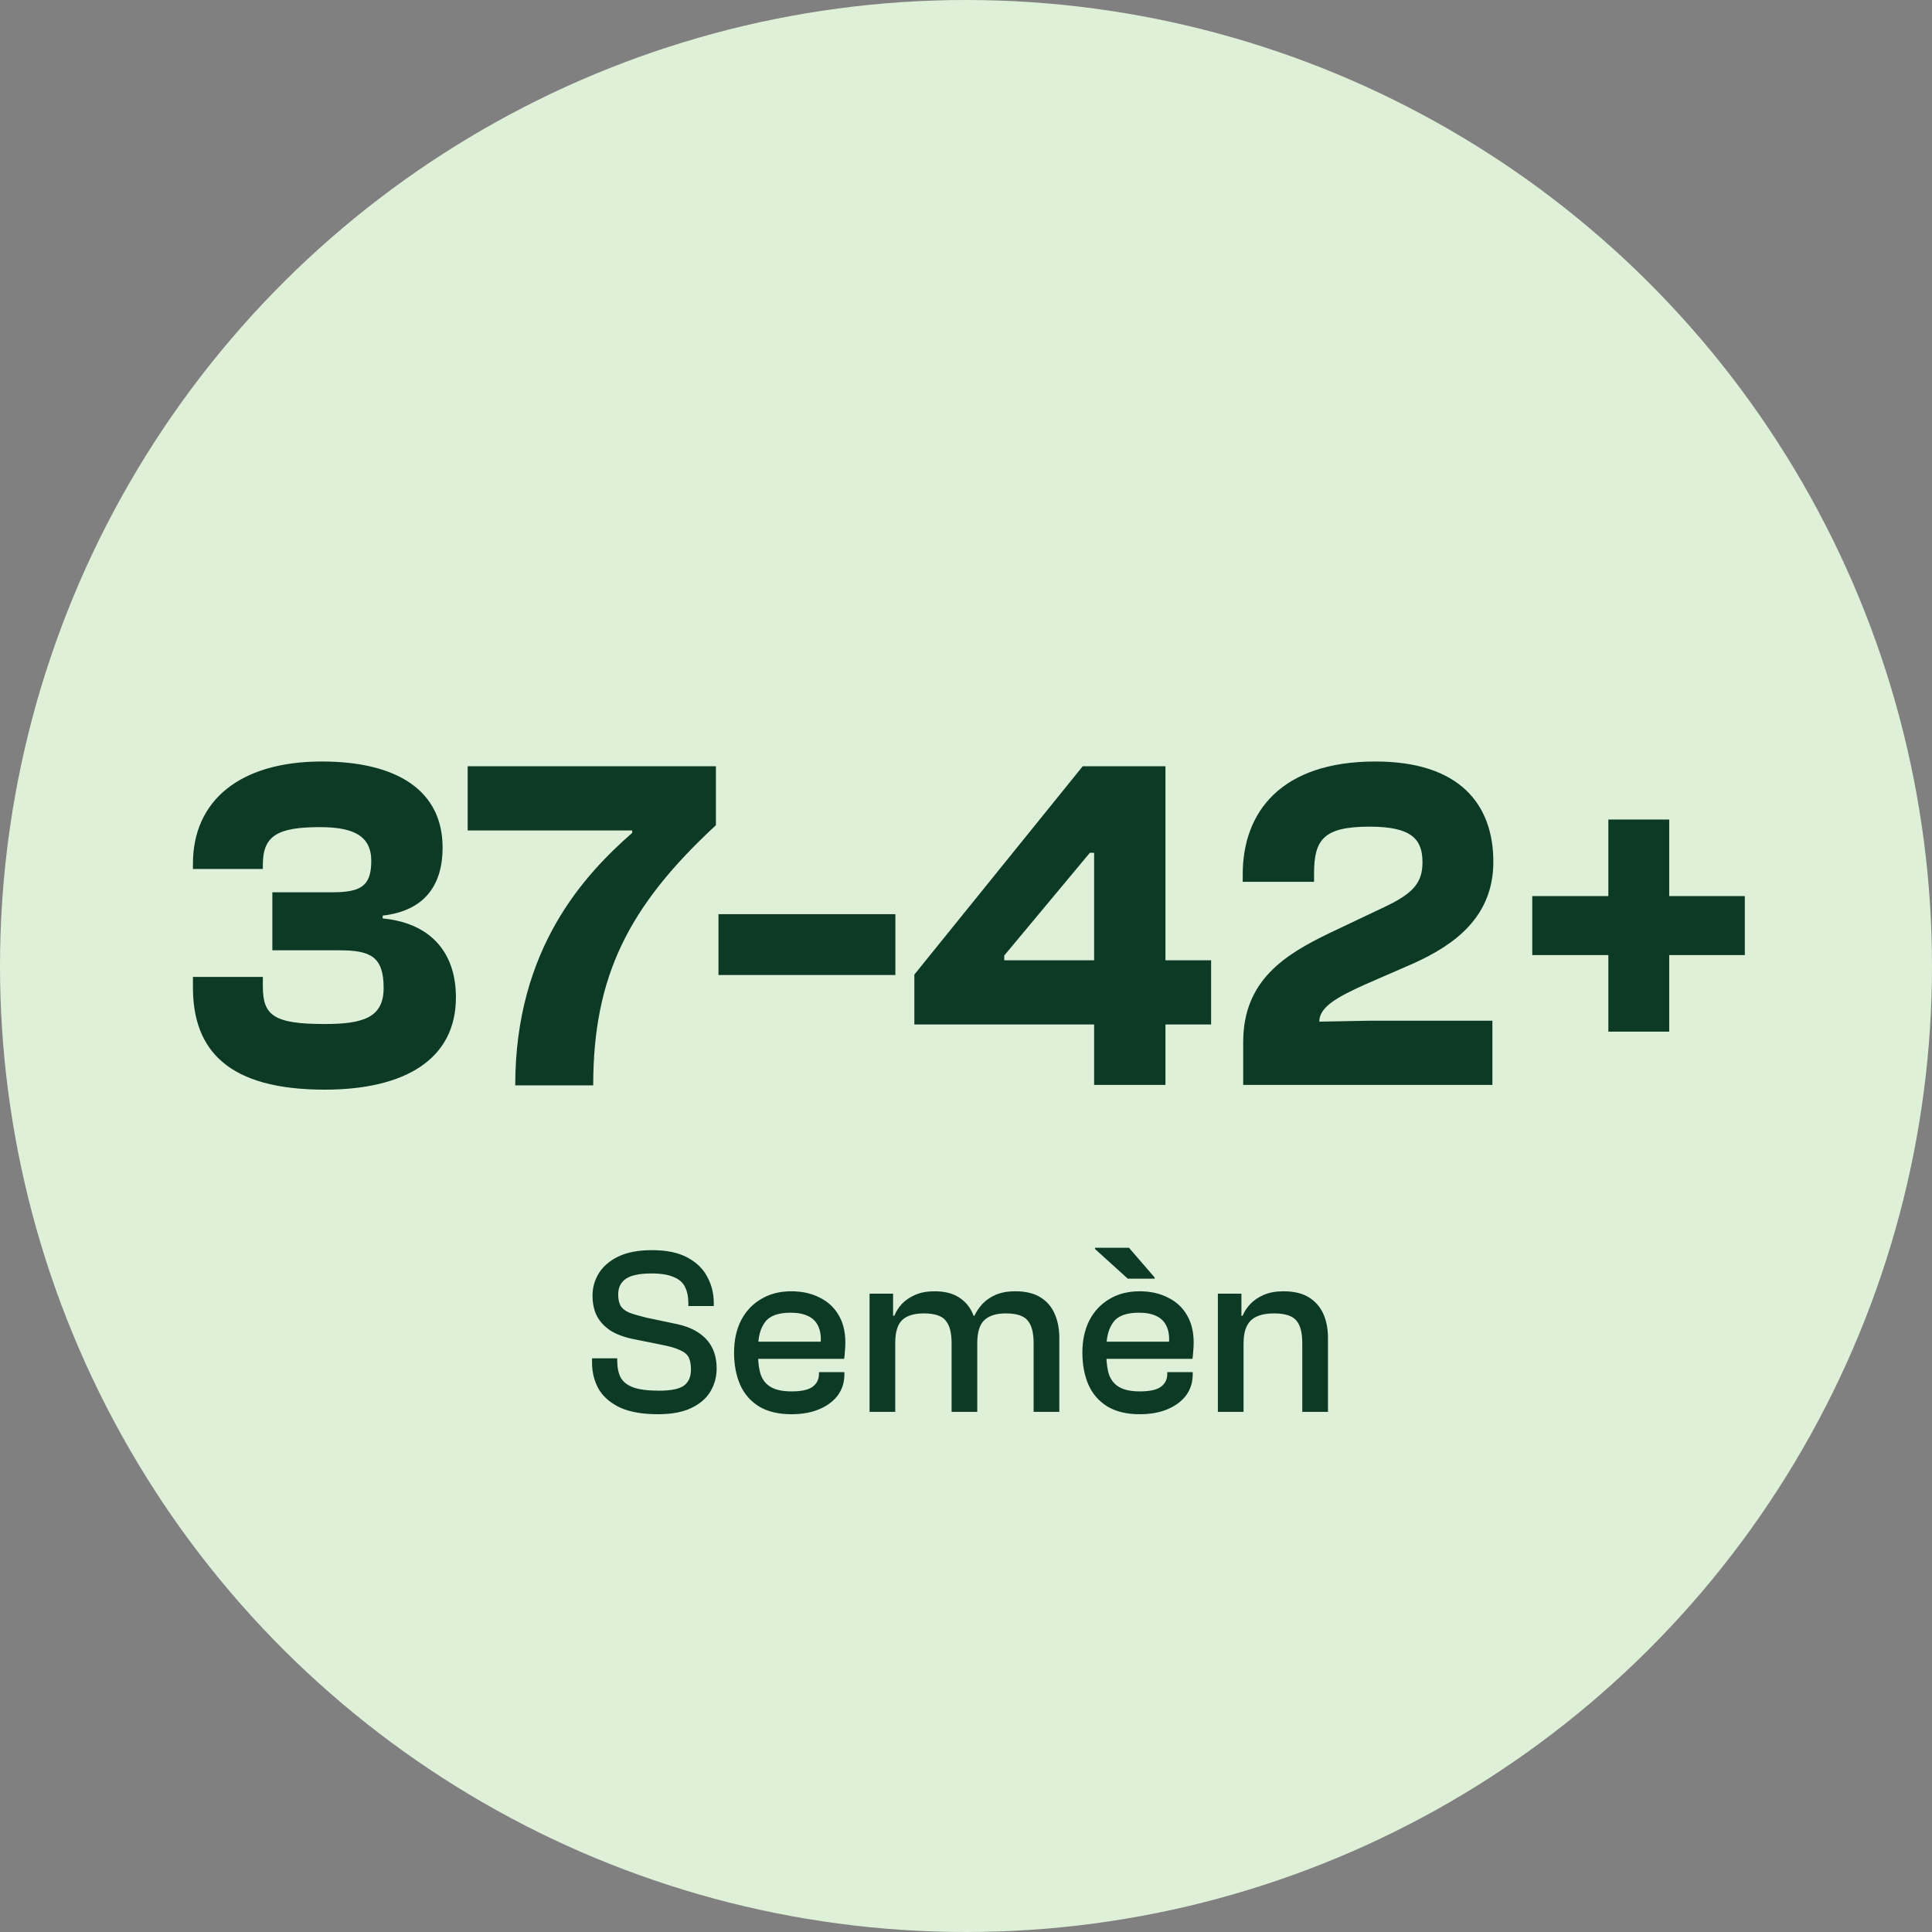 <svg width="130" height="130" viewBox="0 0 130 130" fill="none" xmlns="http://www.w3.org/2000/svg">
<rect x="0" y="0" width="130" height="130" fill="#808080" stroke="none"/>
<circle cx="65" cy="65" r="65" transform="rotate(-90 65 65)" fill="#DFF0D8"/>
<path d="M44.27 95.16C43.245 95.16 42.408 95.016 41.758 94.728C41.107 94.429 40.621 94.019 40.301 93.496C39.992 92.963 39.837 92.355 39.837 91.672V91.4H41.533V91.576C41.533 92.013 41.608 92.381 41.758 92.68C41.917 92.979 42.2 93.203 42.605 93.352C43.011 93.501 43.592 93.576 44.349 93.576C45.139 93.576 45.694 93.464 46.014 93.24C46.334 93.005 46.493 92.643 46.493 92.152C46.493 91.821 46.446 91.555 46.349 91.352C46.254 91.149 46.062 90.984 45.773 90.856C45.496 90.717 45.08 90.595 44.526 90.488L42.702 90.12C42.083 90.003 41.566 89.821 41.15 89.576C40.733 89.32 40.413 88.995 40.19 88.6C39.976 88.205 39.87 87.731 39.87 87.176C39.87 86.643 40.008 86.147 40.285 85.688C40.574 85.219 41.011 84.84 41.597 84.552C42.195 84.264 42.952 84.12 43.87 84.12C44.851 84.12 45.645 84.285 46.254 84.616C46.872 84.947 47.32 85.384 47.597 85.928C47.886 86.461 48.029 87.048 48.029 87.688V87.88H46.318V87.704C46.318 87.256 46.243 86.888 46.093 86.6C45.955 86.301 45.699 86.077 45.325 85.928C44.963 85.768 44.467 85.688 43.837 85.688C43.048 85.688 42.477 85.805 42.126 86.04C41.773 86.275 41.597 86.627 41.597 87.096C41.597 87.416 41.651 87.672 41.758 87.864C41.875 88.056 42.072 88.211 42.349 88.328C42.638 88.435 43.022 88.547 43.502 88.664L45.325 89.048C46.008 89.176 46.557 89.379 46.974 89.656C47.4 89.933 47.715 90.275 47.917 90.68C48.12 91.075 48.221 91.544 48.221 92.088C48.221 92.643 48.083 93.155 47.806 93.624C47.528 94.093 47.096 94.467 46.51 94.744C45.934 95.021 45.187 95.16 44.27 95.16ZM53.25 95.16C52.386 95.16 51.666 94.989 51.09 94.648C50.514 94.296 50.087 93.811 49.81 93.192C49.532 92.563 49.394 91.837 49.394 91.016C49.394 90.195 49.548 89.475 49.858 88.856C50.178 88.237 50.626 87.757 51.202 87.416C51.778 87.064 52.46 86.888 53.25 86.888C53.964 86.888 54.594 87.027 55.138 87.304C55.692 87.571 56.119 87.96 56.418 88.472C56.727 88.984 56.882 89.603 56.882 90.328C56.882 90.541 56.871 90.749 56.85 90.952C56.839 91.144 56.823 91.304 56.802 91.432H50.21V90.28H55.394L55.218 90.44C55.26 89.949 55.207 89.549 55.058 89.24C54.919 88.931 54.69 88.701 54.37 88.552C54.06 88.403 53.671 88.328 53.202 88.328C52.359 88.328 51.783 88.541 51.474 88.968C51.164 89.384 51.01 89.96 51.01 90.696V91.176C51.01 91.709 51.074 92.163 51.202 92.536C51.34 92.899 51.575 93.171 51.906 93.352C52.236 93.533 52.69 93.624 53.266 93.624C53.938 93.624 54.412 93.517 54.69 93.304C54.967 93.091 55.106 92.808 55.106 92.456V92.328H56.818V92.472C56.818 93.016 56.668 93.491 56.37 93.896C56.071 94.291 55.655 94.6 55.122 94.824C54.599 95.048 53.975 95.16 53.25 95.16ZM71.278 95H69.55V90.376C69.55 89.672 69.417 89.165 69.15 88.856C68.894 88.536 68.404 88.376 67.678 88.376C67.028 88.376 66.543 88.531 66.222 88.84C65.913 89.139 65.758 89.651 65.758 90.376L65.454 90.408L65.311 88.536H65.567C65.695 88.259 65.871 87.997 66.094 87.752C66.329 87.496 66.628 87.288 66.99 87.128C67.353 86.968 67.796 86.888 68.319 86.888C69.012 86.888 69.572 87.021 69.999 87.288C70.436 87.555 70.756 87.923 70.959 88.392C71.172 88.861 71.278 89.4 71.278 90.008V95ZM60.239 95H58.511V87.048H60.094V89.432L60.239 89.512V95ZM65.758 95H64.031V90.376C64.031 89.672 63.897 89.165 63.63 88.856C63.374 88.536 62.884 88.376 62.158 88.376C61.508 88.376 61.023 88.525 60.703 88.824C60.393 89.123 60.239 89.635 60.239 90.36L59.934 90.408L59.791 88.536H60.175C60.292 88.248 60.462 87.981 60.687 87.736C60.921 87.491 61.22 87.288 61.583 87.128C61.945 86.968 62.377 86.888 62.879 86.888C63.55 86.888 64.094 87.021 64.51 87.288C64.937 87.555 65.252 87.923 65.454 88.392C65.657 88.861 65.758 89.4 65.758 90.008V95ZM76.687 95.16C75.823 95.16 75.103 94.989 74.527 94.648C73.951 94.296 73.525 93.811 73.247 93.192C72.97 92.563 72.831 91.837 72.831 91.016C72.831 90.195 72.986 89.475 73.295 88.856C73.615 88.237 74.063 87.757 74.639 87.416C75.215 87.064 75.898 86.888 76.687 86.888C77.402 86.888 78.031 87.027 78.575 87.304C79.13 87.571 79.556 87.96 79.855 88.472C80.165 88.984 80.319 89.603 80.319 90.328C80.319 90.541 80.308 90.749 80.287 90.952C80.276 91.144 80.26 91.304 80.239 91.432H73.647V90.28H78.831L78.655 90.44C78.698 89.949 78.644 89.549 78.495 89.24C78.356 88.931 78.127 88.701 77.807 88.552C77.498 88.403 77.109 88.328 76.639 88.328C75.796 88.328 75.221 88.541 74.911 88.968C74.602 89.384 74.447 89.96 74.447 90.696V91.176C74.447 91.709 74.511 92.163 74.639 92.536C74.778 92.899 75.013 93.171 75.343 93.352C75.674 93.533 76.127 93.624 76.703 93.624C77.375 93.624 77.85 93.517 78.127 93.304C78.404 93.091 78.543 92.808 78.543 92.456V92.328H80.255V92.472C80.255 93.016 80.106 93.491 79.807 93.896C79.508 94.291 79.093 94.6 78.559 94.824C78.037 95.048 77.412 95.16 76.687 95.16ZM77.695 86.04H75.887L73.679 84.04V83.96H75.967L77.695 85.96V86.04ZM89.356 95H87.628V90.376C87.628 89.672 87.495 89.165 87.228 88.856C86.961 88.536 86.46 88.376 85.724 88.376C85.255 88.376 84.871 88.445 84.572 88.584C84.273 88.712 84.049 88.925 83.9 89.224C83.751 89.512 83.676 89.907 83.676 90.408H83.372L83.228 88.536H83.612C83.729 88.248 83.905 87.981 84.14 87.736C84.375 87.491 84.673 87.288 85.036 87.128C85.409 86.968 85.852 86.888 86.364 86.888C87.057 86.888 87.623 87.021 88.06 87.288C88.497 87.555 88.823 87.923 89.036 88.392C89.249 88.861 89.356 89.4 89.356 90.008V95ZM83.676 95H81.948V87.048H83.532V89.432L83.676 89.512V95Z" fill="#0C3A25"/>
<path d="M21.846 73.32C15.382 73.32 12.982 70.696 12.982 66.44V65.736H17.686V66.376C17.686 68.328 18.422 68.904 21.846 68.904C24.47 68.904 25.814 68.456 25.814 66.472C25.814 64.36 24.918 63.944 22.838 63.944H18.326V60.04H22.326C24.246 60.04 24.982 59.656 24.982 57.928C24.982 56.232 23.766 55.656 21.526 55.656C18.678 55.656 17.686 56.232 17.686 58.184V58.472H12.982V58.12C12.982 53.864 16.15 51.24 21.654 51.24C26.71 51.24 29.782 53.192 29.782 57.032C29.782 59.56 28.566 61.288 25.75 61.608V61.8C28.822 62.088 30.678 63.944 30.678 67.112C30.678 71.272 27.254 73.32 21.846 73.32ZM39.916 73.032H34.669C34.669 63.784 39.373 58.824 42.541 56.04V55.88H31.468V51.56H48.172V55.528C42.252 61 39.916 65.736 39.916 73.032ZM60.249 65.608H48.345V61.512H60.249V65.608ZM78.421 73H73.621V68.936H61.525V65.576L72.853 51.56H78.421V64.616H81.493V68.936H78.421V73ZM67.573 64.616H73.621V57.384H73.333L67.573 64.296V64.616ZM100.42 73H83.652V70.12C83.652 65.96 86.468 64.232 89.444 62.792L93.156 61.032C95.044 60.136 95.716 59.432 95.716 58.024C95.716 56.488 95.012 55.624 92.164 55.624C89.06 55.624 88.42 56.488 88.42 58.792V59.336H83.62V58.824C83.62 54.664 86.18 51.24 92.548 51.24C98.212 51.24 100.484 54.12 100.484 57.992C100.484 61.704 97.86 63.592 95.076 64.84L91.844 66.248C90.084 67.048 88.772 67.72 88.772 68.744L92.228 68.68H100.42V73ZM112.318 69.416H108.222V64.264H103.102V60.296H108.222V55.144H112.318V60.296H117.406V64.264H112.318V69.416Z" fill="#0C3A25"/>
</svg>
